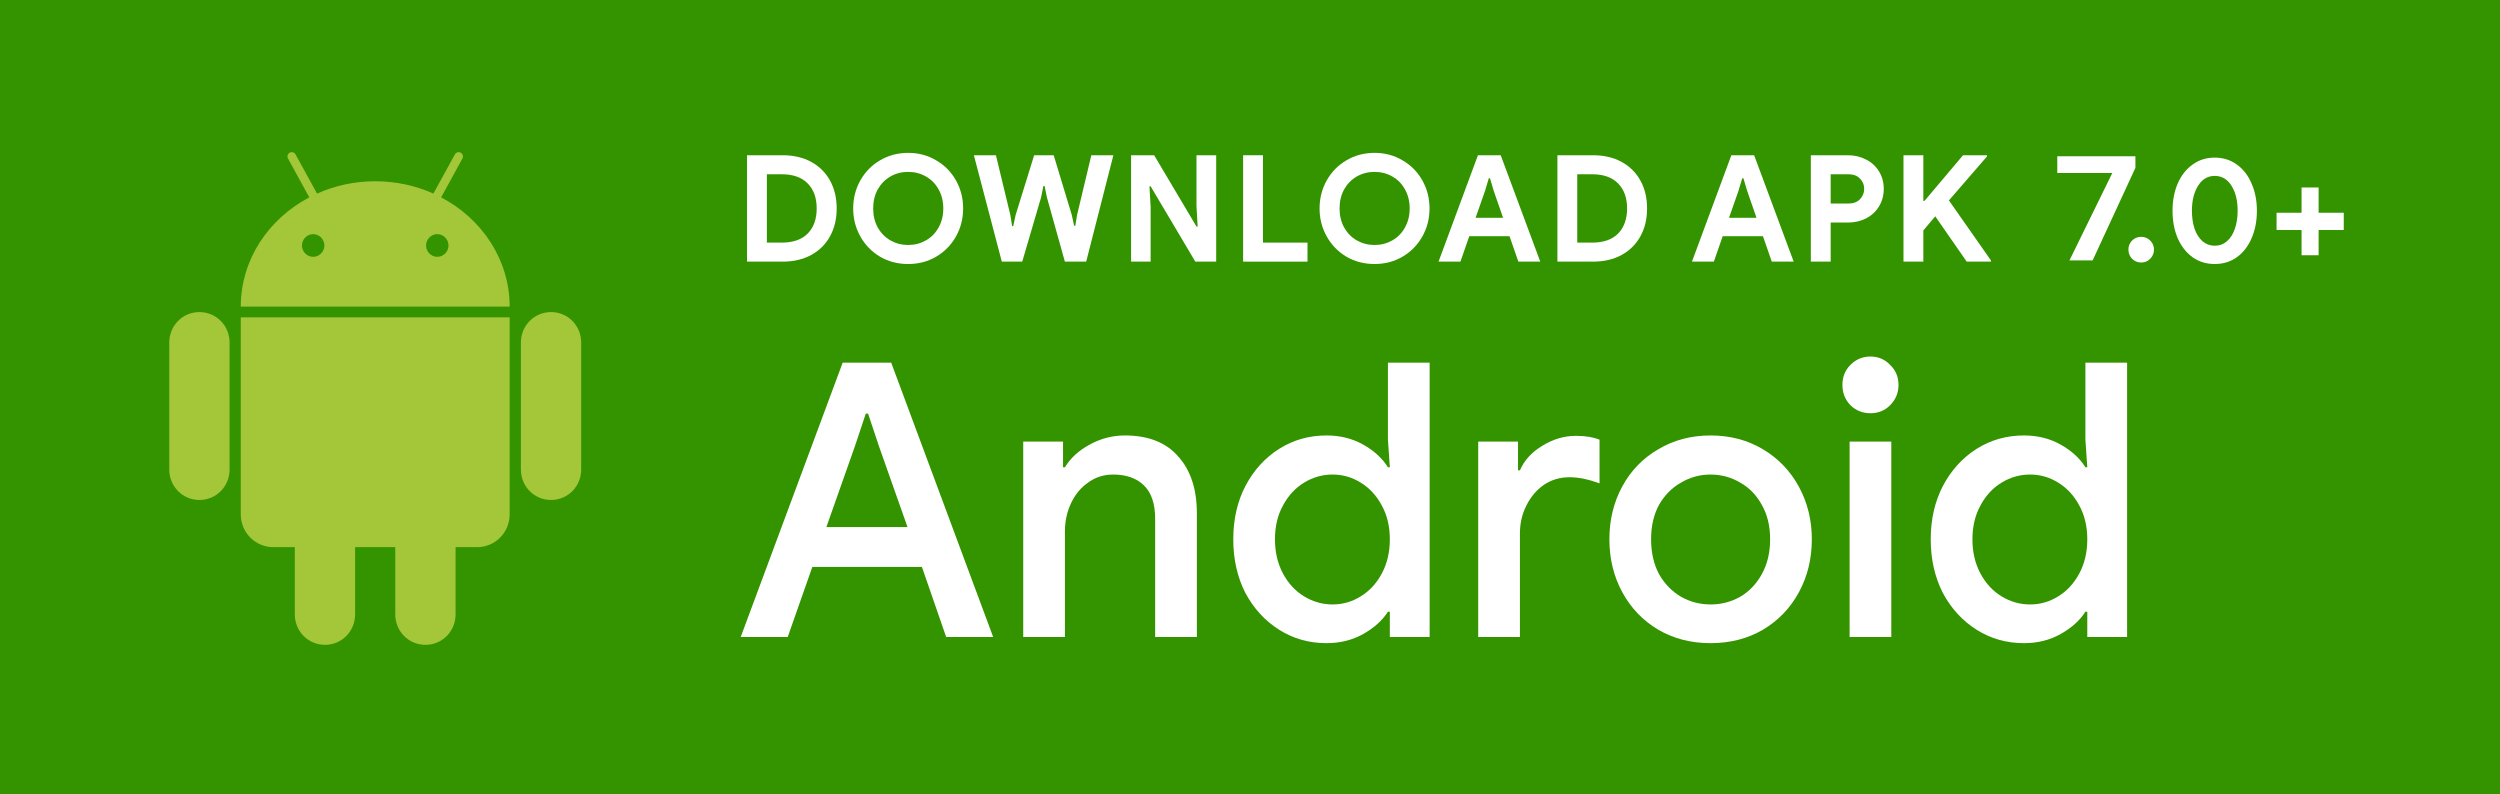 <svg width="192" height="61" viewBox="0 0 192 61" fill="none" xmlns="http://www.w3.org/2000/svg">
<rect width="192" height="61" fill="#349400"/>
<path d="M57.371 11.923H60.103C60.946 11.923 61.68 12.094 62.304 12.436C62.929 12.779 63.411 13.258 63.749 13.874C64.088 14.49 64.257 15.202 64.257 16.008C64.257 16.814 64.088 17.526 63.749 18.142C63.411 18.758 62.929 19.238 62.304 19.58C61.68 19.922 60.946 20.093 60.103 20.093H57.371V11.923ZM60.035 18.633C60.908 18.633 61.574 18.401 62.033 17.937C62.493 17.465 62.722 16.822 62.722 16.008C62.722 15.194 62.493 14.555 62.033 14.091C61.574 13.619 60.908 13.383 60.035 13.383H58.895V18.633H60.035Z" fill="white"/>
<path d="M69.747 20.276C68.957 20.276 68.238 20.09 67.591 19.717C66.951 19.337 66.447 18.819 66.078 18.165C65.71 17.511 65.525 16.792 65.525 16.008C65.525 15.225 65.71 14.506 66.078 13.851C66.447 13.197 66.951 12.684 67.591 12.311C68.238 11.93 68.957 11.74 69.747 11.74C70.537 11.74 71.252 11.93 71.892 12.311C72.539 12.684 73.047 13.197 73.416 13.851C73.785 14.506 73.969 15.225 73.969 16.008C73.969 16.792 73.785 17.511 73.416 18.165C73.047 18.819 72.539 19.337 71.892 19.717C71.252 20.09 70.537 20.276 69.747 20.276ZM69.747 18.815C70.244 18.815 70.699 18.697 71.113 18.462C71.527 18.226 71.851 17.895 72.084 17.469C72.325 17.043 72.445 16.556 72.445 16.008C72.445 15.46 72.325 14.973 72.084 14.547C71.851 14.121 71.527 13.79 71.113 13.555C70.699 13.319 70.244 13.201 69.747 13.201C69.251 13.201 68.795 13.319 68.381 13.555C67.975 13.79 67.651 14.121 67.41 14.547C67.177 14.973 67.06 15.46 67.06 16.008C67.06 16.556 67.177 17.043 67.41 17.469C67.651 17.895 67.975 18.226 68.381 18.462C68.795 18.697 69.251 18.815 69.747 18.815Z" fill="white"/>
<path d="M74.794 11.923H76.488L77.594 16.51L77.73 17.366H77.82L78.001 16.51L79.423 11.923H80.924L82.313 16.51L82.494 17.343H82.584L82.719 16.51L83.814 11.923H85.508L83.419 20.093H81.782L80.405 15.164L80.225 14.285H80.134L79.954 15.164L78.508 20.093H76.939L74.794 11.923Z" fill="white"/>
<path d="M86.867 11.923H88.639L91.89 17.4H91.981L91.89 15.825V11.923H93.403V20.093H91.8L88.368 14.308H88.278L88.368 15.883V20.093H86.867V11.923Z" fill="white"/>
<path d="M95.471 11.923H96.995V18.633H100.416V20.093H95.471V11.923Z" fill="white"/>
<path d="M105.565 20.276C104.775 20.276 104.056 20.09 103.409 19.717C102.769 19.337 102.265 18.819 101.896 18.165C101.527 17.511 101.343 16.792 101.343 16.008C101.343 15.225 101.527 14.506 101.896 13.851C102.265 13.197 102.769 12.684 103.409 12.311C104.056 11.93 104.775 11.74 105.565 11.74C106.356 11.74 107.07 11.93 107.71 12.311C108.357 12.684 108.865 13.197 109.234 13.851C109.603 14.506 109.787 15.225 109.787 16.008C109.787 16.792 109.603 17.511 109.234 18.165C108.865 18.819 108.357 19.337 107.71 19.717C107.07 20.09 106.356 20.276 105.565 20.276ZM105.565 18.815C106.062 18.815 106.517 18.697 106.931 18.462C107.345 18.226 107.669 17.895 107.902 17.469C108.143 17.043 108.263 16.556 108.263 16.008C108.263 15.46 108.143 14.973 107.902 14.547C107.669 14.121 107.345 13.79 106.931 13.555C106.517 13.319 106.062 13.201 105.565 13.201C105.069 13.201 104.613 13.319 104.199 13.555C103.793 13.79 103.469 14.121 103.228 14.547C102.995 14.973 102.878 15.46 102.878 16.008C102.878 16.556 102.995 17.043 103.228 17.469C103.469 17.895 103.793 18.226 104.199 18.462C104.613 18.697 105.069 18.815 105.565 18.815Z" fill="white"/>
<path d="M113.505 11.923H115.255L118.292 20.093H116.61L115.932 18.142H112.839L112.162 20.093H110.48L113.505 11.923ZM115.436 16.727L114.724 14.673L114.431 13.692H114.34L114.047 14.673L113.324 16.727H115.436Z" fill="white"/>
<path d="M119.609 11.923H122.341C123.184 11.923 123.918 12.094 124.542 12.436C125.167 12.779 125.649 13.258 125.987 13.874C126.326 14.49 126.495 15.202 126.495 16.008C126.495 16.814 126.326 17.526 125.987 18.142C125.649 18.758 125.167 19.238 124.542 19.58C123.918 19.922 123.184 20.093 122.341 20.093H119.609V11.923ZM122.273 18.633C123.146 18.633 123.812 18.401 124.271 17.937C124.73 17.465 124.96 16.822 124.96 16.008C124.96 15.194 124.73 14.555 124.271 14.091C123.812 13.619 123.146 13.383 122.273 13.383H121.133V18.633H122.273Z" fill="white"/>
<path d="M132.968 11.923H134.718L137.755 20.093H136.073L135.396 18.142H132.302L131.625 20.093H129.943L132.968 11.923ZM134.899 16.727L134.188 14.673L133.894 13.692H133.804L133.51 14.673L132.788 16.727H134.899Z" fill="white"/>
<path d="M139.072 11.923H141.917C142.429 11.923 142.895 12.033 143.317 12.254C143.738 12.467 144.07 12.771 144.31 13.167C144.551 13.555 144.672 14 144.672 14.502C144.672 15.004 144.551 15.453 144.31 15.848C144.07 16.244 143.738 16.552 143.317 16.773C142.895 16.986 142.429 17.092 141.917 17.092H140.596V20.093H139.072V11.923ZM141.962 15.632C142.339 15.632 142.632 15.521 142.843 15.301C143.061 15.08 143.17 14.814 143.17 14.502C143.17 14.19 143.061 13.927 142.843 13.714C142.632 13.494 142.339 13.383 141.962 13.383H140.596V15.632H141.962Z" fill="white"/>
<path d="M146.188 11.923H147.712V15.426H147.803L150.76 11.923H152.601V12.014L149.677 15.392L152.905 20.002V20.093H151.043L148.627 16.613L147.712 17.697V20.093H146.188V11.923Z" fill="white"/>
<path d="M164.444 20.162C164.173 20.162 163.94 20.067 163.744 19.877C163.556 19.679 163.462 19.443 163.462 19.169C163.462 18.895 163.556 18.663 163.744 18.473C163.94 18.283 164.173 18.188 164.444 18.188C164.715 18.188 164.945 18.283 165.133 18.473C165.328 18.663 165.426 18.895 165.426 19.169C165.426 19.443 165.328 19.679 165.133 19.877C164.945 20.067 164.715 20.162 164.444 20.162Z" fill="white"/>
<path d="M170.09 20.276C169.443 20.276 168.875 20.101 168.385 19.751C167.896 19.393 167.516 18.907 167.245 18.29C166.982 17.667 166.85 16.967 166.85 16.191C166.85 15.415 166.982 14.719 167.245 14.102C167.516 13.479 167.896 12.992 168.385 12.642C168.875 12.284 169.443 12.105 170.09 12.105C170.737 12.105 171.306 12.284 171.795 12.642C172.284 12.992 172.66 13.479 172.924 14.102C173.195 14.719 173.33 15.415 173.33 16.191C173.33 16.967 173.195 17.667 172.924 18.29C172.66 18.907 172.284 19.393 171.795 19.751C171.306 20.101 170.737 20.276 170.09 20.276ZM170.09 18.872C170.451 18.872 170.764 18.758 171.027 18.53C171.298 18.294 171.501 17.975 171.637 17.572C171.78 17.161 171.851 16.7 171.851 16.191C171.851 15.399 171.693 14.757 171.377 14.262C171.061 13.76 170.632 13.509 170.09 13.509C169.556 13.509 169.131 13.76 168.814 14.262C168.498 14.764 168.34 15.407 168.34 16.191C168.34 16.7 168.408 17.161 168.543 17.572C168.686 17.975 168.89 18.294 169.153 18.53C169.424 18.758 169.736 18.872 170.09 18.872Z" fill="white"/>
<path d="M180 17.663H178.069V19.603H176.76V17.663H174.841V16.339H176.76V14.399H178.069V16.339H180V17.663Z" fill="white"/>
<path d="M64.718 27.852H68.444L76.276 48.923H72.666L70.802 43.538H62.388L60.496 48.923H56.886L64.718 27.852ZM69.696 40.477L67.483 34.209L66.668 31.766H66.493L65.678 34.209L63.466 40.477H69.696Z" fill="white"/>
<path d="M78.584 33.914H81.641V35.886H81.787C82.214 35.18 82.845 34.601 83.679 34.15C84.533 33.679 85.436 33.443 86.387 33.443C88.192 33.443 89.56 33.983 90.492 35.062C91.443 36.121 91.919 37.573 91.919 39.418V48.923H88.716V39.859C88.716 38.682 88.425 37.819 87.843 37.269C87.28 36.72 86.494 36.445 85.484 36.445C84.766 36.445 84.126 36.651 83.563 37.063C83 37.456 82.563 37.985 82.253 38.652C81.942 39.319 81.787 40.036 81.787 40.801V48.923H78.584V33.914Z" fill="white"/>
<path d="M101.877 49.394C100.537 49.394 99.324 49.051 98.237 48.364C97.15 47.678 96.287 46.736 95.646 45.539C95.025 44.323 94.715 42.949 94.715 41.419C94.715 39.889 95.025 38.525 95.646 37.328C96.287 36.112 97.15 35.16 98.237 34.473C99.324 33.787 100.537 33.443 101.877 33.443C102.925 33.443 103.866 33.679 104.701 34.15C105.535 34.621 106.166 35.199 106.593 35.886H106.739L106.593 33.767V27.852H109.796V48.923H106.739V46.981H106.593C106.166 47.648 105.535 48.217 104.701 48.688C103.866 49.159 102.925 49.394 101.877 49.394ZM102.342 46.422C103.119 46.422 103.837 46.216 104.497 45.804C105.176 45.392 105.72 44.803 106.127 44.038C106.535 43.273 106.739 42.4 106.739 41.419C106.739 40.438 106.535 39.575 106.127 38.829C105.72 38.064 105.176 37.475 104.497 37.063C103.837 36.651 103.119 36.445 102.342 36.445C101.566 36.445 100.838 36.651 100.159 37.063C99.48 37.475 98.936 38.064 98.528 38.829C98.121 39.575 97.917 40.438 97.917 41.419C97.917 42.4 98.121 43.273 98.528 44.038C98.936 44.803 99.48 45.392 100.159 45.804C100.838 46.216 101.566 46.422 102.342 46.422Z" fill="white"/>
<path d="M113.527 33.914H116.584V36.121H116.73C117.06 35.356 117.632 34.728 118.447 34.238C119.263 33.728 120.126 33.473 121.039 33.473C121.757 33.473 122.358 33.571 122.844 33.767V37.122C121.99 36.808 121.223 36.651 120.544 36.651C119.806 36.651 119.146 36.847 118.564 37.24C118.001 37.632 117.555 38.162 117.225 38.829C116.895 39.477 116.73 40.193 116.73 40.977V48.923H113.527V33.914Z" fill="white"/>
<path d="M131.375 49.394C129.88 49.394 128.541 49.051 127.357 48.364C126.173 47.658 125.251 46.697 124.591 45.48C123.931 44.264 123.601 42.91 123.601 41.419C123.601 39.928 123.931 38.574 124.591 37.358C125.251 36.141 126.173 35.19 127.357 34.503C128.541 33.797 129.88 33.443 131.375 33.443C132.869 33.443 134.209 33.797 135.393 34.503C136.577 35.209 137.498 36.17 138.158 37.387C138.818 38.603 139.148 39.947 139.148 41.419C139.148 42.91 138.818 44.264 138.158 45.48C137.498 46.697 136.577 47.658 135.393 48.364C134.209 49.051 132.869 49.394 131.375 49.394ZM131.375 46.422C132.19 46.422 132.947 46.226 133.646 45.833C134.344 45.421 134.898 44.843 135.305 44.097C135.732 43.332 135.946 42.439 135.946 41.419C135.946 40.399 135.732 39.516 135.305 38.77C134.898 38.025 134.344 37.456 133.646 37.063C132.947 36.651 132.19 36.445 131.375 36.445C130.56 36.445 129.803 36.651 129.104 37.063C128.405 37.456 127.842 38.025 127.415 38.77C127.008 39.516 126.804 40.399 126.804 41.419C126.804 42.439 127.008 43.332 127.415 44.097C127.842 44.843 128.405 45.421 129.104 45.833C129.803 46.226 130.56 46.422 131.375 46.422Z" fill="white"/>
<path d="M143.651 31.736C143.049 31.736 142.535 31.53 142.108 31.118C141.7 30.687 141.497 30.167 141.497 29.559C141.497 28.95 141.7 28.44 142.108 28.028C142.535 27.597 143.049 27.381 143.651 27.381C144.253 27.381 144.757 27.597 145.165 28.028C145.592 28.44 145.805 28.95 145.805 29.559C145.805 30.167 145.592 30.687 145.165 31.118C144.757 31.53 144.253 31.736 143.651 31.736ZM142.05 33.914H145.252V48.923H142.05V33.914Z" fill="white"/>
<path d="M155.442 49.394C154.103 49.394 152.89 49.051 151.803 48.364C150.716 47.678 149.852 46.736 149.212 45.539C148.591 44.323 148.28 42.949 148.28 41.419C148.28 39.889 148.591 38.525 149.212 37.328C149.852 36.112 150.716 35.16 151.803 34.473C152.89 33.787 154.103 33.443 155.442 33.443C156.49 33.443 157.432 33.679 158.266 34.15C159.101 34.621 159.732 35.199 160.159 35.886H160.304L160.159 33.767V27.852H163.361V48.923H160.304V46.981H160.159C159.732 47.648 159.101 48.217 158.266 48.688C157.432 49.159 156.49 49.394 155.442 49.394ZM155.908 46.422C156.684 46.422 157.403 46.216 158.063 45.804C158.742 45.392 159.285 44.803 159.693 44.038C160.101 43.273 160.304 42.4 160.304 41.419C160.304 40.438 160.101 39.575 159.693 38.829C159.285 38.064 158.742 37.475 158.063 37.063C157.403 36.651 156.684 36.445 155.908 36.445C155.132 36.445 154.404 36.651 153.725 37.063C153.045 37.475 152.502 38.064 152.094 38.829C151.687 39.575 151.483 40.438 151.483 41.419C151.483 42.4 151.687 43.273 152.094 44.038C152.502 44.803 153.045 45.392 153.725 45.804C154.404 46.216 155.132 46.422 155.908 46.422Z" fill="white"/>
<path d="M15.315 23.968C14.026 23.968 13 25.005 13 26.308V36.057C13 37.361 14.026 38.398 15.315 38.398C16.605 38.398 17.631 37.361 17.631 36.057V26.308C17.631 25.005 16.605 23.968 15.315 23.968ZM42.32 23.968C41.031 23.968 40.005 25.005 40.005 26.308V36.057C40.005 37.361 41.031 38.398 42.32 38.398C43.609 38.398 44.635 37.361 44.635 36.057V26.308C44.635 25.005 43.609 23.968 42.32 23.968Z" fill="#A4C639"/>
<path d="M24.957 35.093C23.668 35.093 22.642 36.13 22.642 37.433V47.182C22.642 48.486 23.668 49.523 24.957 49.523C26.246 49.523 27.272 48.486 27.272 47.182V37.433C27.272 36.13 26.246 35.093 24.957 35.093ZM32.673 35.093C31.383 35.093 30.357 36.13 30.357 37.433V47.182C30.357 48.486 31.383 49.523 32.673 49.523C33.962 49.523 34.988 48.486 34.988 47.182V37.433C34.988 36.13 33.962 35.093 32.673 35.093Z" fill="#A4C639"/>
<path fill-rule="evenodd" clip-rule="evenodd" d="M22.25 11.728C22.3 11.699 22.351 11.685 22.406 11.685C22.523 11.684 22.634 11.743 22.697 11.857L24.349 14.867C25.701 14.261 27.217 13.921 28.817 13.921C30.416 13.921 31.933 14.261 33.284 14.867L34.937 11.857C34.999 11.743 35.11 11.683 35.227 11.685C35.282 11.685 35.333 11.699 35.383 11.728C35.548 11.82 35.603 12.012 35.511 12.179L33.88 15.158C37.018 16.808 39.138 19.945 39.142 23.545H18.491C18.495 19.945 20.615 16.808 23.753 15.158L22.122 12.179C22.03 12.012 22.085 11.82 22.25 11.728ZM18.491 39.498V24.369H39.142V39.498C39.142 40.896 38.028 42.021 36.645 42.021H20.987C19.605 42.021 18.491 40.896 18.491 39.498ZM23.19 18.853C23.19 18.377 23.58 17.982 24.051 17.982C24.523 17.982 24.913 18.377 24.913 18.853C24.913 19.33 24.523 19.724 24.051 19.724C23.58 19.724 23.19 19.33 23.19 18.853ZM32.721 18.853C32.721 18.377 33.111 17.982 33.582 17.982C34.054 17.982 34.444 18.377 34.444 18.853C34.444 19.33 34.054 19.724 33.582 19.724C33.111 19.724 32.721 19.33 32.721 18.853Z" fill="#A4C639"/>
<path d="M164 12.89L160.714 20H158.934L162.226 13.286H158V12H164V12.89Z" fill="white"/>
</svg>
